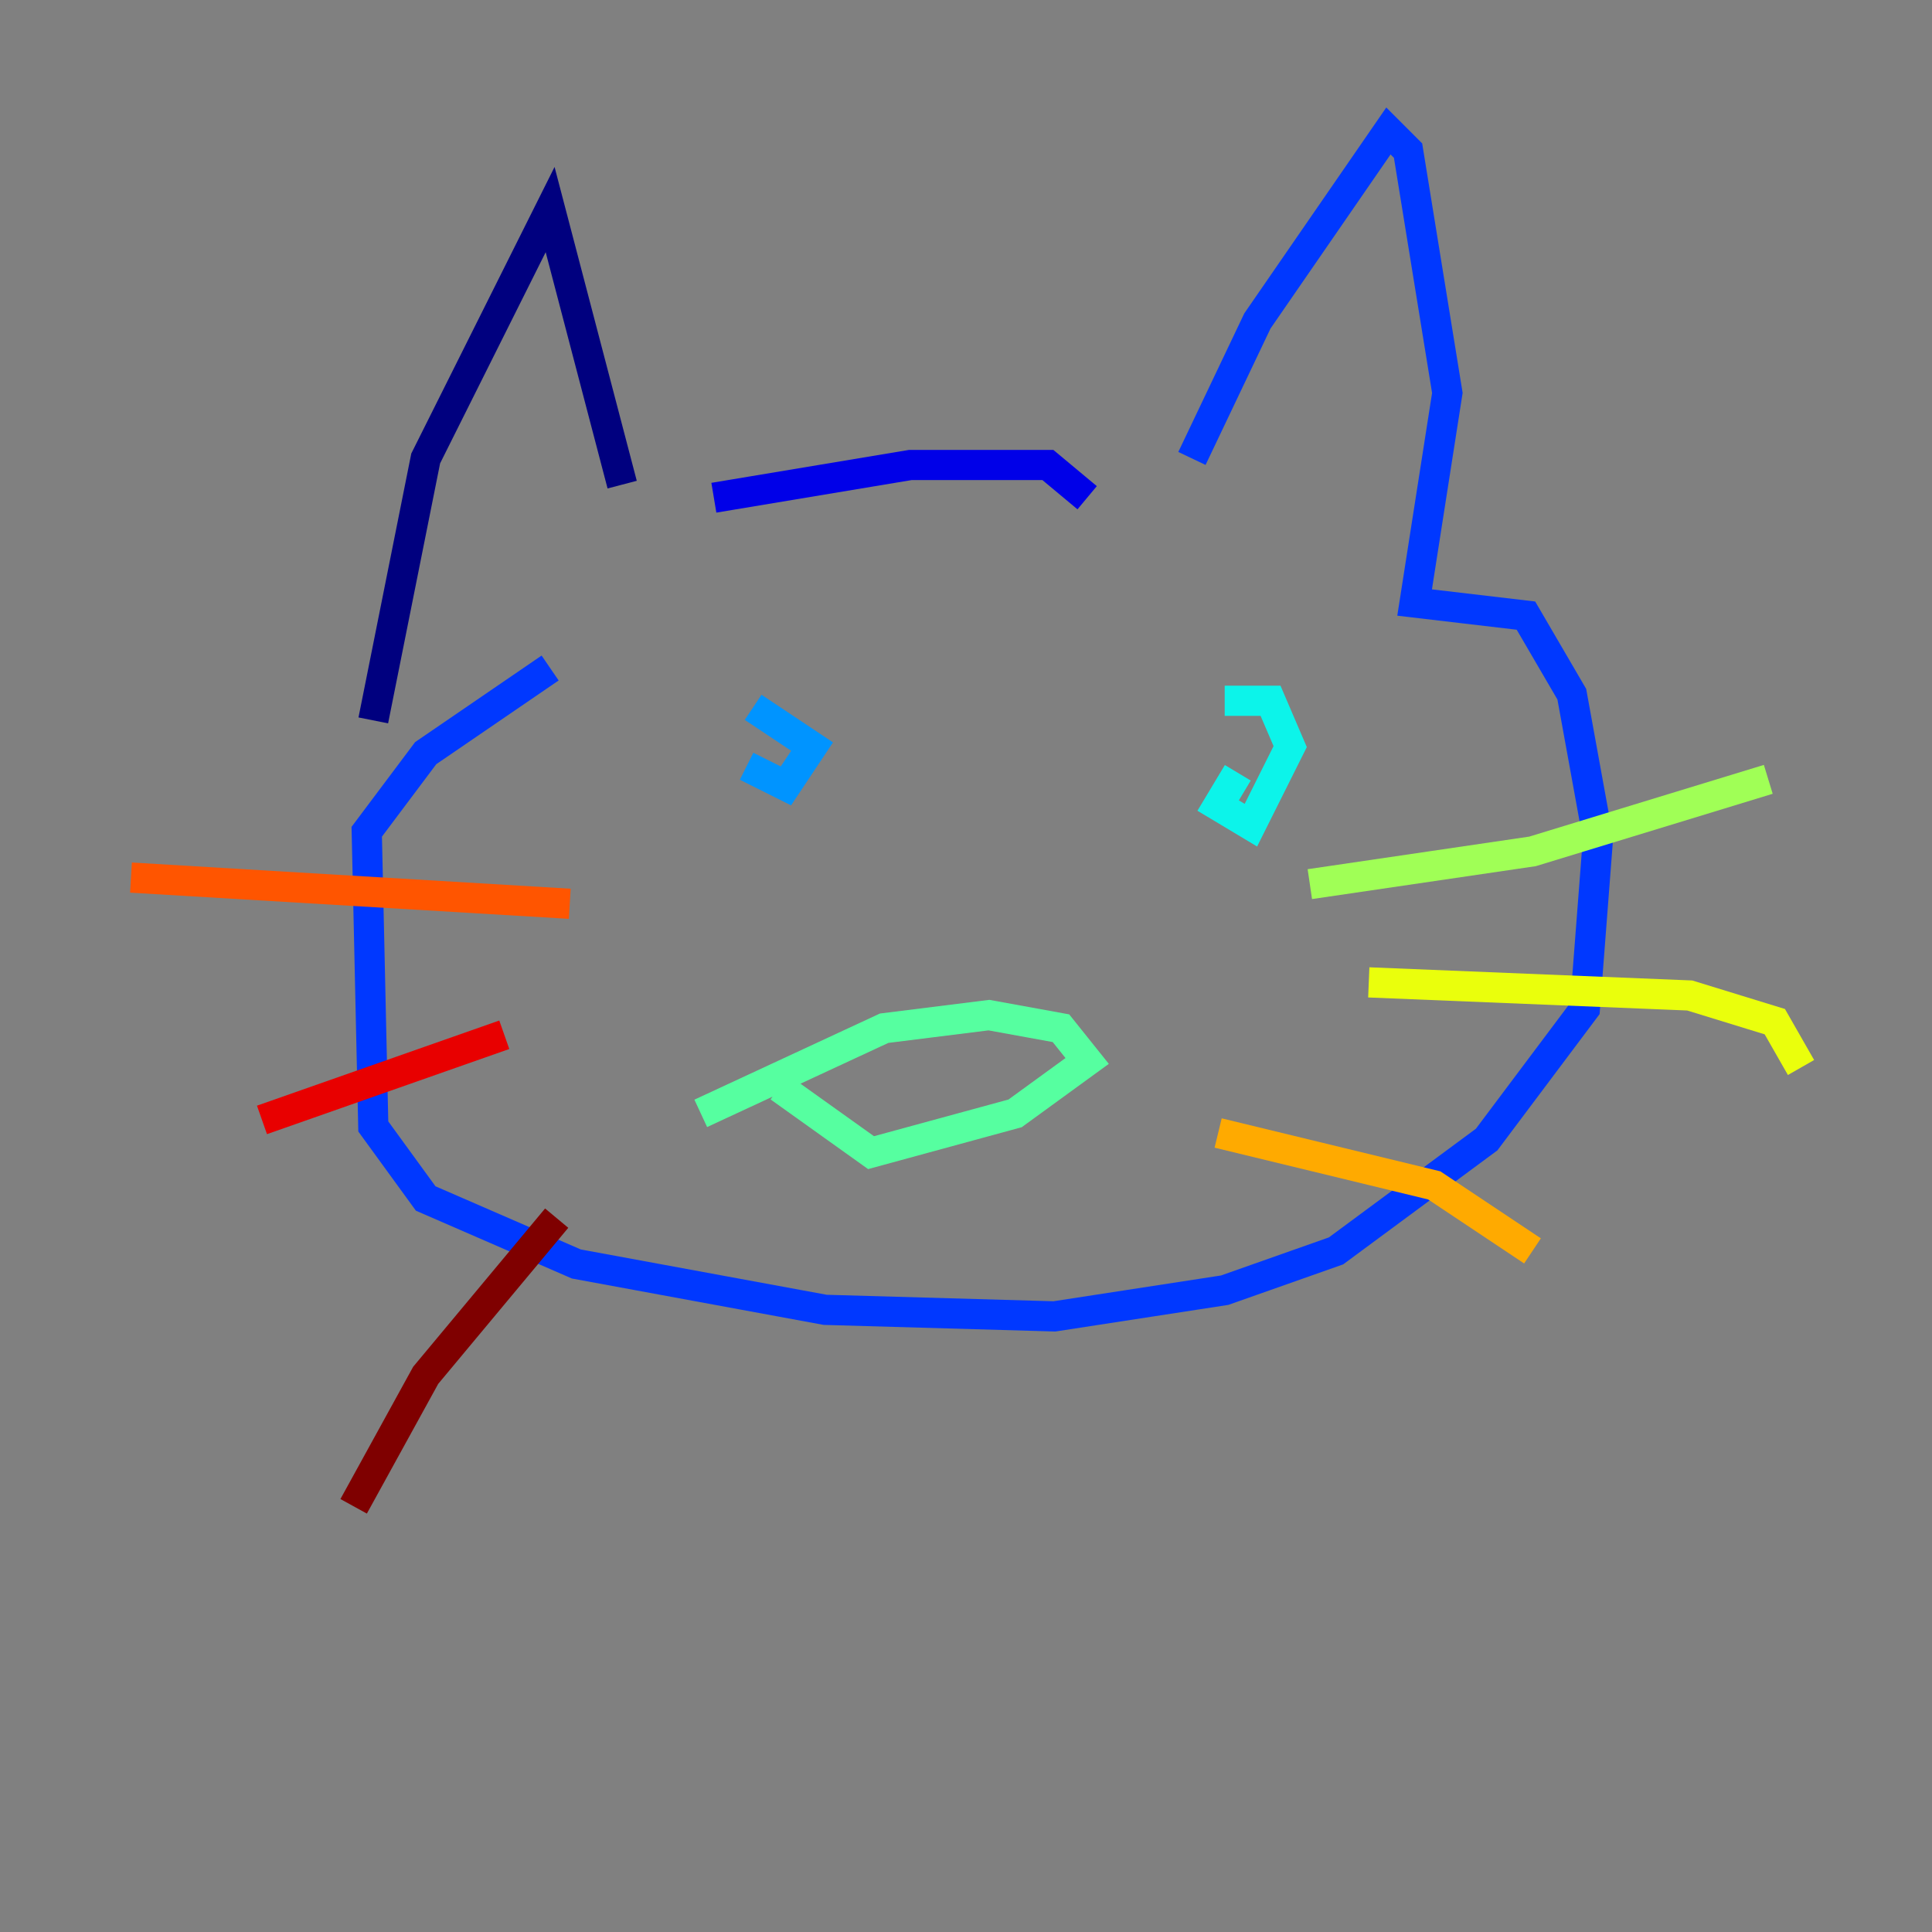 <?xml version="1.0" encoding="utf-8" ?>
<svg baseProfile="tiny" height="128" version="1.2" viewBox="0,0,128,128" width="128" xmlns="http://www.w3.org/2000/svg" xmlns:ev="http://www.w3.org/2001/xml-events" xmlns:xlink="http://www.w3.org/1999/xlink"><rect x="0" y="0" width="128" height="128" fill="#808080" stroke="none"/><defs /><polyline fill="none" points="41.22,32.108 36.447,13.885 28.203,30.373 24.732,47.729" stroke="#00007f" stroke-width="2" /><polyline fill="none" points="47.295,32.976 60.312,30.807 69.424,30.807 72.027,32.976" stroke="#0000e8" stroke-width="2" /><polyline fill="none" points="78.969,30.373 83.308,21.261 91.986,8.678 93.288,9.98 95.891,26.034 93.722,39.919 101.098,40.786 104.136,45.993 105.871,55.539 105.003,66.82 98.495,75.498 88.515,82.875 81.139,85.478 69.858,87.214 54.671,86.78 38.183,83.742 28.203,79.403 24.732,74.63 24.298,55.105 28.203,49.898 36.447,44.258" stroke="#0038ff" stroke-width="2" /><polyline fill="none" points="49.464,50.766 52.068,52.068 53.803,49.464 49.898,46.861" stroke="#0094ff" stroke-width="2" /><polyline fill="none" points="82.007,51.2 80.705,53.37 82.875,54.671 85.478,49.464 84.176,46.427 81.139,46.427" stroke="#0cf4ea" stroke-width="2" /><polyline fill="none" points="51.634,72.027 57.709,76.366 67.254,73.763 72.027,70.291 70.291,68.122 65.519,67.254 58.576,68.122 46.427,73.763" stroke="#56ffa0" stroke-width="2" /><polyline fill="none" points="86.78,58.576 101.532,56.407 117.153,51.634" stroke="#a0ff56" stroke-width="2" /><polyline fill="none" points="90.685,65.085 111.946,65.953 117.586,67.688 119.322,70.725" stroke="#eaff0c" stroke-width="2" /><polyline fill="none" points="80.705,75.064 95.024,78.536 101.532,82.875" stroke="#ffaa00" stroke-width="2" /><polyline fill="none" points="8.678,58.142 37.749,59.878" stroke="#ff5500" stroke-width="2" /><polyline fill="none" points="17.356,74.197 33.41,68.556" stroke="#e80000" stroke-width="2" /><polyline fill="none" points="23.43,99.797 28.203,91.119 36.881,80.705" stroke="#7f0000" stroke-width="2" /></svg>